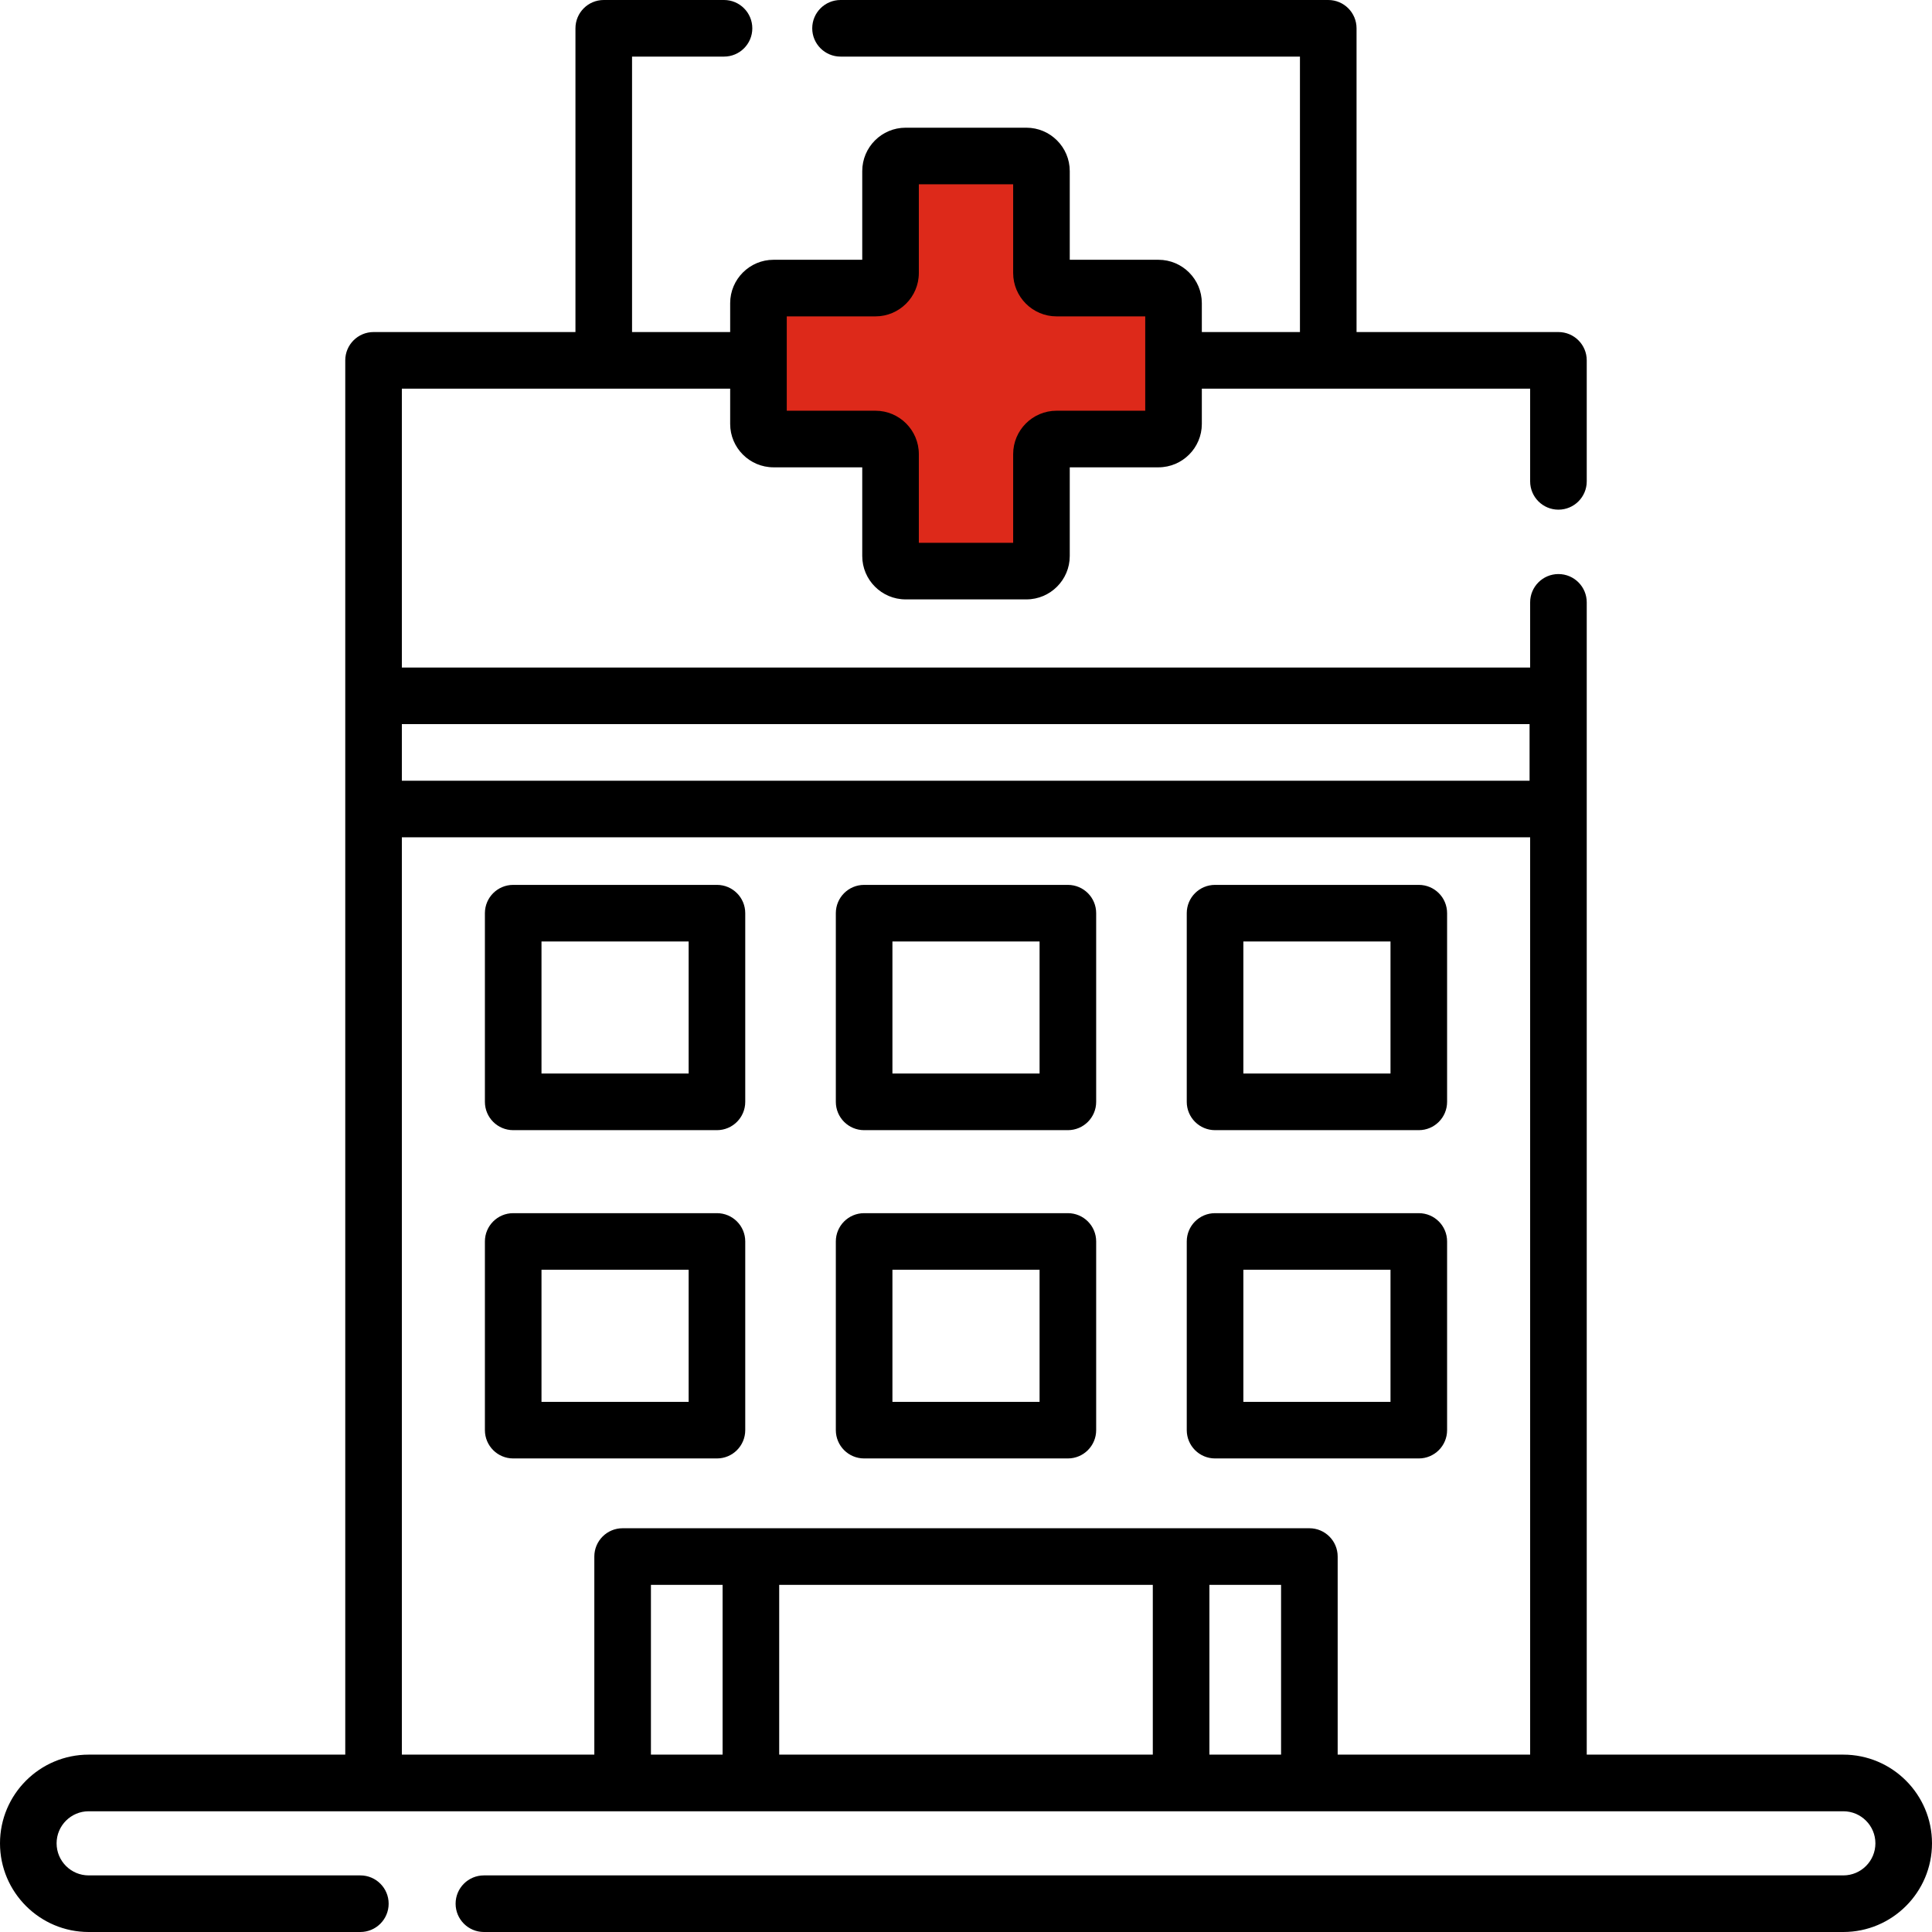 <svg width="61" height="61" viewBox="0 0 61 61" fill="none" xmlns="http://www.w3.org/2000/svg">
<rect x="24" y="9" width="13" height="5" fill="#DD291A"/>
<rect x="28" y="18" width="13" height="5" transform="rotate(-90 28 18)" fill="#DD291A"/>
<path d="M58.2 55.4H50.099V19.019C50.099 18.525 49.699 18.125 49.205 18.125C48.712 18.125 48.312 18.525 48.312 19.019V21.076H12.688V12.271H23.054V13.385C23.054 14.14 23.668 14.755 24.424 14.755H27.224V17.555C27.224 18.31 27.838 18.925 28.594 18.925H32.406C33.162 18.925 33.776 18.31 33.776 17.555V14.755H36.576C37.332 14.755 37.946 14.14 37.946 13.385V12.271H48.312V15.198C48.312 15.692 48.712 16.092 49.205 16.092C49.699 16.092 50.099 15.692 50.099 15.198V11.378C50.099 10.884 49.699 10.484 49.205 10.484H42.831V0.894C42.831 0.4 42.431 0 41.938 0H26.539C26.046 0 25.645 0.4 25.645 0.894C25.645 1.387 26.046 1.787 26.539 1.787H41.044V10.484H37.946V9.572C37.946 8.817 37.332 8.202 36.576 8.202H33.776V5.402C33.776 4.647 33.162 4.032 32.406 4.032H28.594C27.838 4.032 27.224 4.647 27.224 5.402V8.202H24.424C23.668 8.202 23.054 8.817 23.054 9.572V10.484H19.956V1.787H22.86C23.353 1.787 23.753 1.387 23.753 0.894C23.753 0.4 23.353 0 22.86 0H19.062C18.569 0 18.169 0.4 18.169 0.894V10.484H11.795C11.301 10.484 10.901 10.884 10.901 11.378V55.4H2.8C1.256 55.4 0 56.656 0 58.2C0 59.744 1.256 61 2.8 61H11.378C11.871 61 12.271 60.6 12.271 60.106C12.271 59.613 11.871 59.213 11.378 59.213H2.8C2.241 59.213 1.787 58.759 1.787 58.2C1.787 57.642 2.241 57.188 2.8 57.188H58.2C58.759 57.188 59.213 57.642 59.213 58.2C59.213 58.759 58.759 59.213 58.2 59.213H15.279C14.785 59.213 14.385 59.613 14.385 60.106C14.385 60.6 14.785 61 15.279 61H58.2C59.744 61 61 59.744 61 58.2C61 56.656 59.744 55.4 58.2 55.4ZM24.841 9.989H27.641C28.396 9.989 29.011 9.375 29.011 8.619V5.819H31.989V8.619C31.989 9.375 32.604 9.989 33.359 9.989H36.159V12.968H33.359C32.604 12.968 31.989 13.582 31.989 14.338V17.138H29.011V14.338C29.011 13.582 28.396 12.968 27.641 12.968H24.841V9.989ZM48.294 22.863V24.65H12.688V22.863H48.294ZM20.552 55.4V50.039H22.815V55.4H20.552ZM36.398 50.039V55.4H24.602V50.039H36.398ZM38.185 55.4V50.039H40.448V55.4H38.185ZM42.235 55.4V49.145C42.235 48.652 41.835 48.252 41.342 48.252H19.658C19.165 48.252 18.765 48.652 18.765 49.145V55.4H12.688V26.437H48.312V55.4H42.235Z" fill="black"/>
<path d="M22.637 27.939H16.203C15.71 27.939 15.31 28.338 15.31 28.832V34.789C15.31 35.283 15.71 35.683 16.203 35.683H22.637C23.13 35.683 23.53 35.283 23.53 34.789V28.832C23.53 28.338 23.13 27.939 22.637 27.939ZM21.743 33.895H17.097V29.726H21.743V33.895Z" fill="black"/>
<path d="M44.797 27.939H38.363C37.87 27.939 37.47 28.338 37.47 28.832V34.789C37.47 35.283 37.87 35.683 38.363 35.683H44.797C45.29 35.683 45.69 35.283 45.69 34.789V28.832C45.69 28.338 45.29 27.939 44.797 27.939ZM43.903 33.895H39.257V29.726H43.903V33.895Z" fill="black"/>
<path d="M33.717 27.939H27.283C26.79 27.939 26.39 28.338 26.39 28.832V34.789C26.39 35.283 26.79 35.683 27.283 35.683H33.717C34.21 35.683 34.61 35.283 34.61 34.789V28.832C34.61 28.338 34.21 27.939 33.717 27.939ZM32.823 33.895H28.177V29.726H32.823V33.895Z" fill="black"/>
<path d="M22.637 38.304H16.203C15.71 38.304 15.31 38.704 15.31 39.197V45.154C15.31 45.648 15.71 46.048 16.203 46.048H22.637C23.13 46.048 23.53 45.648 23.53 45.154V39.197C23.53 38.704 23.13 38.304 22.637 38.304ZM21.743 44.261H17.097V40.091H21.743V44.261Z" fill="black"/>
<path d="M44.797 38.304H38.363C37.87 38.304 37.47 38.704 37.47 39.197V45.154C37.47 45.648 37.87 46.048 38.363 46.048H44.797C45.29 46.048 45.69 45.648 45.69 45.154V39.197C45.69 38.704 45.29 38.304 44.797 38.304ZM43.903 44.261H39.257V40.091H43.903V44.261Z" fill="black"/>
<path d="M33.717 38.304H27.283C26.79 38.304 26.39 38.704 26.39 39.197V45.154C26.39 45.648 26.79 46.048 27.283 46.048H33.717C34.21 46.048 34.61 45.648 34.61 45.154V39.197C34.61 38.704 34.21 38.304 33.717 38.304ZM32.823 44.261H28.177V40.091H32.823V44.261Z" fill="black"/>
</svg>
